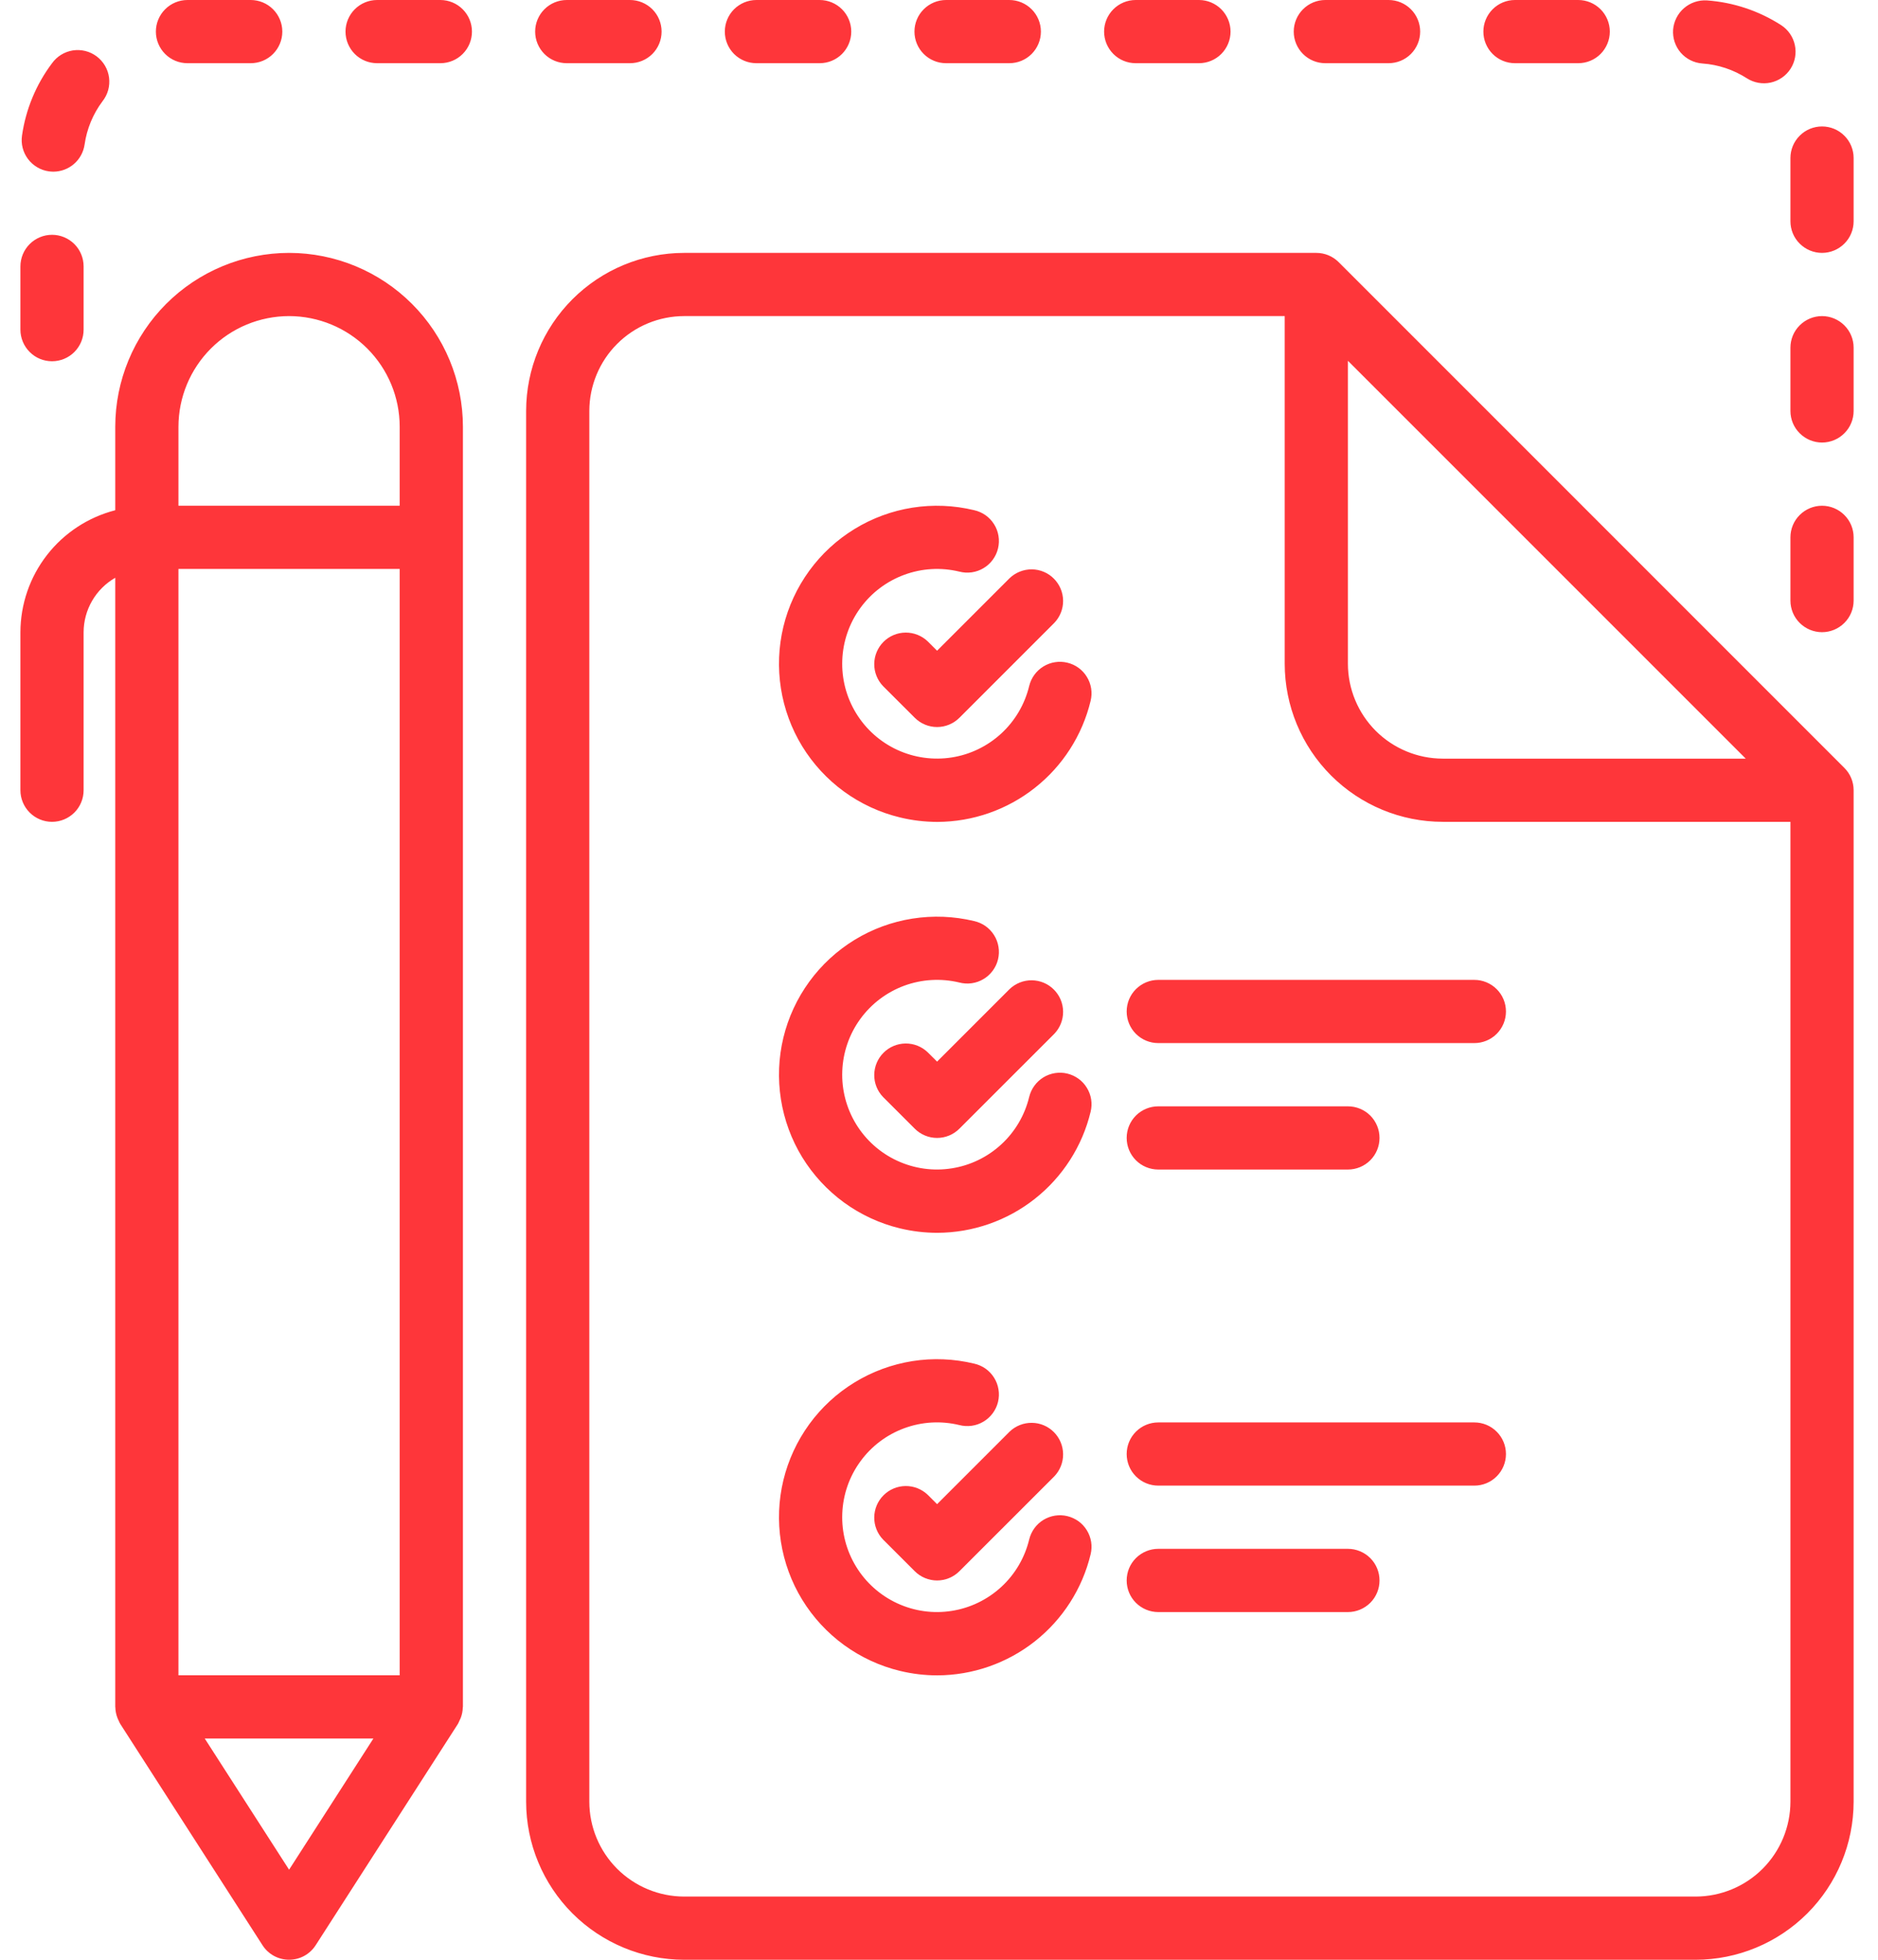 <svg width="46" height="48" viewBox="0 0 46 48" fill="none" xmlns="http://www.w3.org/2000/svg">
<path d="M16.205 0.774C16.205 0.98 16.124 1.176 15.979 1.322C15.833 1.467 15.636 1.548 15.431 1.548H13.883C13.677 1.548 13.48 1.467 13.335 1.322C13.19 1.176 13.108 0.98 13.108 0.774C13.108 0.569 13.19 0.372 13.335 0.227C13.48 0.082 13.677 0 13.883 0H15.431C15.636 0 15.833 0.082 15.979 0.227C16.124 0.372 16.205 0.569 16.205 0.774ZM10.786 0H9.238C9.032 0 8.835 0.082 8.69 0.227C8.545 0.372 8.463 0.569 8.463 0.774C8.463 0.98 8.545 1.176 8.69 1.322C8.835 1.467 9.032 1.548 9.238 1.548H10.786C10.991 1.548 11.188 1.467 11.333 1.322C11.479 1.176 11.56 0.98 11.56 0.774C11.56 0.569 11.479 0.372 11.333 0.227C11.188 0.082 10.991 0 10.786 0ZM20.076 0H18.528C18.323 0 18.126 0.082 17.98 0.227C17.835 0.372 17.754 0.569 17.754 0.774C17.754 0.98 17.835 1.176 17.98 1.322C18.126 1.467 18.323 1.548 18.528 1.548H20.076C20.282 1.548 20.479 1.467 20.624 1.322C20.769 1.176 20.851 0.98 20.851 0.774C20.851 0.569 20.769 0.372 20.624 0.227C20.479 0.082 20.282 0 20.076 0ZM6.141 0H4.592C4.387 0 4.19 0.082 4.045 0.227C3.9 0.372 3.818 0.569 3.818 0.774C3.818 0.98 3.9 1.176 4.045 1.322C4.19 1.467 4.387 1.548 4.592 1.548H6.141C6.346 1.548 6.543 1.467 6.688 1.322C6.833 1.176 6.915 0.98 6.915 0.774C6.915 0.569 6.833 0.372 6.688 0.227C6.543 0.082 6.346 0 6.141 0ZM1.274 5.751C1.069 5.751 0.872 5.833 0.727 5.978C0.582 6.123 0.5 6.32 0.5 6.526V8.074C0.5 8.279 0.582 8.476 0.727 8.621C0.872 8.767 1.069 8.848 1.274 8.848C1.48 8.848 1.676 8.767 1.822 8.621C1.967 8.476 2.048 8.279 2.048 8.074V6.526C2.048 6.32 1.967 6.123 1.822 5.978C1.676 5.833 1.48 5.751 1.274 5.751ZM24.721 0H23.173C22.968 0 22.771 0.082 22.626 0.227C22.48 0.372 22.399 0.569 22.399 0.774C22.399 0.98 22.48 1.176 22.626 1.322C22.771 1.467 22.968 1.548 23.173 1.548H24.721C24.927 1.548 25.124 1.467 25.269 1.322C25.414 1.176 25.496 0.98 25.496 0.774C25.496 0.569 25.414 0.372 25.269 0.227C25.124 0.082 24.927 0 24.721 0ZM1.273 1.551C0.883 2.07 0.631 2.679 0.539 3.321C0.524 3.422 0.53 3.525 0.555 3.623C0.581 3.722 0.625 3.814 0.686 3.895C0.747 3.977 0.824 4.045 0.912 4.097C0.999 4.149 1.096 4.183 1.197 4.197C1.233 4.202 1.27 4.204 1.307 4.205C1.493 4.204 1.673 4.137 1.813 4.015C1.954 3.893 2.045 3.724 2.072 3.54C2.127 3.155 2.278 2.791 2.511 2.48C2.575 2.399 2.622 2.306 2.65 2.206C2.677 2.106 2.684 2.002 2.671 1.9C2.658 1.798 2.624 1.699 2.572 1.61C2.52 1.521 2.45 1.443 2.368 1.381C2.285 1.319 2.191 1.274 2.091 1.249C1.99 1.224 1.886 1.22 1.784 1.235C1.682 1.251 1.584 1.288 1.496 1.342C1.409 1.396 1.333 1.467 1.273 1.551ZM29.367 0H27.818C27.613 0 27.416 0.082 27.271 0.227C27.126 0.372 27.044 0.569 27.044 0.774C27.044 0.98 27.126 1.176 27.271 1.322C27.416 1.467 27.613 1.548 27.818 1.548H29.367C29.572 1.548 29.769 1.467 29.914 1.322C30.059 1.176 30.141 0.98 30.141 0.774C30.141 0.569 30.059 0.372 29.914 0.227C29.769 0.082 29.572 0 29.367 0ZM44.629 3.097C44.424 3.097 44.227 3.178 44.082 3.324C43.936 3.469 43.855 3.666 43.855 3.871V5.419C43.855 5.625 43.936 5.822 44.082 5.967C44.227 6.112 44.424 6.194 44.629 6.194C44.834 6.194 45.031 6.112 45.176 5.967C45.322 5.822 45.403 5.625 45.403 5.419V3.871C45.403 3.666 45.322 3.469 45.176 3.324C45.031 3.178 44.834 3.097 44.629 3.097ZM44.629 12.387C44.424 12.387 44.227 12.469 44.082 12.614C43.936 12.759 43.855 12.956 43.855 13.161V14.71C43.855 14.915 43.936 15.112 44.082 15.257C44.227 15.402 44.424 15.484 44.629 15.484C44.834 15.484 45.031 15.402 45.176 15.257C45.322 15.112 45.403 14.915 45.403 14.71V13.161C45.403 12.956 45.322 12.759 45.176 12.614C45.031 12.469 44.834 12.387 44.629 12.387ZM44.629 7.742C44.424 7.742 44.227 7.824 44.082 7.969C43.936 8.114 43.855 8.311 43.855 8.516V10.065C43.855 10.27 43.936 10.467 44.082 10.612C44.227 10.757 44.424 10.839 44.629 10.839C44.834 10.839 45.031 10.757 45.176 10.612C45.322 10.467 45.403 10.27 45.403 10.065V8.516C45.403 8.311 45.322 8.114 45.176 7.969C45.031 7.824 44.834 7.742 44.629 7.742ZM34.012 0H32.463C32.258 0 32.061 0.082 31.916 0.227C31.771 0.372 31.689 0.569 31.689 0.774C31.689 0.98 31.771 1.176 31.916 1.322C32.061 1.467 32.258 1.548 32.463 1.548H34.012C34.217 1.548 34.414 1.467 34.559 1.322C34.704 1.176 34.786 0.98 34.786 0.774C34.786 0.569 34.704 0.372 34.559 0.227C34.414 0.082 34.217 0 34.012 0ZM38.657 0H37.108C36.903 0 36.706 0.082 36.561 0.227C36.416 0.372 36.334 0.569 36.334 0.774C36.334 0.98 36.416 1.176 36.561 1.322C36.706 1.467 36.903 1.548 37.108 1.548H38.657C38.862 1.548 39.059 1.467 39.204 1.322C39.349 1.176 39.431 0.98 39.431 0.774C39.431 0.569 39.349 0.372 39.204 0.227C39.059 0.082 38.862 0 38.657 0ZM43.626 0.615C43.08 0.264 42.455 0.056 41.808 0.01C41.604 -0.002 41.403 0.066 41.248 0.2C41.093 0.334 40.998 0.524 40.981 0.728C40.967 0.932 41.034 1.135 41.168 1.29C41.303 1.445 41.493 1.54 41.698 1.555C42.086 1.582 42.46 1.707 42.787 1.917C42.96 2.028 43.17 2.066 43.37 2.023C43.571 1.979 43.746 1.858 43.858 1.685C43.969 1.512 44.007 1.303 43.963 1.102C43.92 0.901 43.798 0.726 43.626 0.615ZM45.176 18.808L32.789 6.42C32.644 6.275 32.447 6.194 32.242 6.194H16.758C15.732 6.195 14.748 6.603 14.022 7.329C13.297 8.054 12.888 9.038 12.887 10.065V44.129C12.888 45.155 13.297 46.139 14.022 46.865C14.748 47.59 15.732 47.999 16.758 48H41.532C42.559 47.999 43.542 47.59 44.268 46.865C44.994 46.139 45.402 45.155 45.403 44.129V19.355C45.403 19.149 45.322 18.953 45.176 18.808ZM33.016 8.837L42.76 18.581H35.339C34.723 18.58 34.133 18.335 33.697 17.9C33.262 17.464 33.017 16.874 33.016 16.258V8.837ZM41.532 46.452H16.758C16.142 46.451 15.552 46.206 15.116 45.771C14.681 45.335 14.436 44.745 14.435 44.129V10.065C14.436 9.449 14.681 8.858 15.116 8.423C15.552 7.987 16.142 7.743 16.758 7.742H31.468V16.258C31.469 17.284 31.877 18.268 32.603 18.994C33.329 19.72 34.312 20.128 35.339 20.129H43.855V44.129C43.854 44.745 43.609 45.335 43.174 45.771C42.739 46.206 42.148 46.451 41.532 46.452ZM36.887 24.774C36.887 24.98 36.806 25.176 36.66 25.322C36.515 25.467 36.318 25.548 36.113 25.548H28.371C28.166 25.548 27.969 25.467 27.823 25.322C27.678 25.176 27.597 24.98 27.597 24.774C27.597 24.569 27.678 24.372 27.823 24.227C27.969 24.082 28.166 24 28.371 24H36.113C36.318 24 36.515 24.082 36.66 24.227C36.806 24.372 36.887 24.569 36.887 24.774ZM27.597 27.871C27.597 27.666 27.678 27.469 27.823 27.323C27.969 27.178 28.166 27.097 28.371 27.097H33.016C33.221 27.097 33.418 27.178 33.564 27.323C33.709 27.469 33.79 27.666 33.79 27.871C33.79 28.076 33.709 28.273 33.564 28.418C33.418 28.564 33.221 28.645 33.016 28.645H28.371C28.166 28.645 27.969 28.564 27.823 28.418C27.678 28.273 27.597 28.076 27.597 27.871ZM36.887 35.613C36.887 35.818 36.806 36.015 36.66 36.16C36.515 36.306 36.318 36.387 36.113 36.387H28.371C28.166 36.387 27.969 36.306 27.823 36.16C27.678 36.015 27.597 35.818 27.597 35.613C27.597 35.408 27.678 35.211 27.823 35.066C27.969 34.92 28.166 34.839 28.371 34.839H36.113C36.318 34.839 36.515 34.92 36.66 35.066C36.806 35.211 36.887 35.408 36.887 35.613ZM33.79 38.71C33.79 38.915 33.709 39.112 33.564 39.257C33.418 39.402 33.221 39.484 33.016 39.484H28.371C28.166 39.484 27.969 39.402 27.823 39.257C27.678 39.112 27.597 38.915 27.597 38.71C27.597 38.504 27.678 38.307 27.823 38.162C27.969 38.017 28.166 37.935 28.371 37.935H33.016C33.221 37.935 33.418 38.017 33.564 38.162C33.709 38.307 33.79 38.504 33.79 38.71ZM26.714 27.229C26.511 28.073 26.03 28.823 25.349 29.361C24.669 29.899 23.827 30.192 22.959 30.195C22.651 30.195 22.344 30.158 22.045 30.086C21.551 29.967 21.085 29.752 20.674 29.453C20.263 29.153 19.915 28.776 19.649 28.343C19.384 27.909 19.207 27.427 19.128 26.925C19.049 26.423 19.069 25.91 19.188 25.416C19.307 24.922 19.523 24.456 19.822 24.045C20.121 23.634 20.498 23.286 20.932 23.02C21.365 22.755 21.847 22.578 22.349 22.499C22.851 22.42 23.364 22.44 23.858 22.559C23.959 22.581 24.054 22.623 24.139 22.682C24.223 22.742 24.294 22.817 24.349 22.904C24.404 22.992 24.441 23.089 24.457 23.191C24.474 23.293 24.47 23.397 24.446 23.497C24.422 23.597 24.378 23.691 24.317 23.774C24.256 23.857 24.179 23.927 24.09 23.98C24.002 24.033 23.904 24.068 23.802 24.082C23.699 24.097 23.596 24.09 23.496 24.064C23.049 23.957 22.581 23.984 22.15 24.142C21.719 24.301 21.344 24.584 21.074 24.955C20.803 25.326 20.649 25.77 20.631 26.229C20.612 26.687 20.73 27.142 20.97 27.534C21.209 27.925 21.56 28.238 21.977 28.43C22.394 28.623 22.858 28.688 23.312 28.616C23.766 28.545 24.188 28.341 24.526 28.029C24.864 27.718 25.101 27.313 25.209 26.867C25.233 26.768 25.276 26.675 25.336 26.593C25.396 26.51 25.471 26.441 25.558 26.387C25.645 26.334 25.741 26.299 25.841 26.283C25.942 26.267 26.044 26.271 26.143 26.295C26.242 26.319 26.335 26.362 26.418 26.422C26.5 26.482 26.57 26.557 26.622 26.644C26.676 26.73 26.711 26.827 26.727 26.927C26.743 27.028 26.738 27.13 26.714 27.229ZM26.714 17.165C26.511 18.008 26.03 18.759 25.349 19.296C24.669 19.834 23.827 20.128 22.959 20.131C22.651 20.13 22.344 20.094 22.045 20.021C21.551 19.902 21.085 19.687 20.674 19.388C20.263 19.089 19.915 18.712 19.649 18.278C19.384 17.845 19.207 17.363 19.128 16.861C19.049 16.358 19.069 15.846 19.188 15.351C19.307 14.857 19.523 14.391 19.822 13.98C20.121 13.569 20.498 13.221 20.932 12.956C21.365 12.691 21.847 12.513 22.349 12.434C22.851 12.355 23.364 12.376 23.858 12.495C23.959 12.517 24.054 12.559 24.139 12.618C24.223 12.677 24.294 12.753 24.349 12.84C24.404 12.927 24.441 13.025 24.457 13.126C24.474 13.228 24.47 13.332 24.446 13.432C24.422 13.533 24.378 13.627 24.317 13.71C24.256 13.793 24.179 13.863 24.09 13.916C24.002 13.969 23.904 14.003 23.802 14.018C23.699 14.032 23.596 14.026 23.496 14C23.049 13.892 22.581 13.919 22.15 14.078C21.719 14.236 21.344 14.519 21.074 14.89C20.803 15.262 20.649 15.705 20.631 16.164C20.612 16.623 20.73 17.077 20.97 17.469C21.209 17.861 21.56 18.173 21.977 18.366C22.394 18.558 22.858 18.623 23.312 18.552C23.766 18.481 24.188 18.276 24.526 17.965C24.864 17.653 25.101 17.249 25.209 16.802C25.233 16.703 25.276 16.61 25.336 16.528C25.396 16.446 25.471 16.376 25.558 16.323C25.645 16.27 25.741 16.234 25.841 16.219C25.942 16.203 26.044 16.207 26.143 16.231C26.242 16.254 26.335 16.297 26.418 16.357C26.5 16.417 26.57 16.492 26.622 16.579C26.676 16.666 26.711 16.762 26.727 16.863C26.743 16.963 26.738 17.066 26.714 17.165ZM26.714 38.068C26.511 38.911 26.03 39.662 25.349 40.2C24.669 40.737 23.827 41.031 22.959 41.034C22.651 41.034 22.344 40.997 22.045 40.925C21.551 40.806 21.085 40.59 20.674 40.291C20.263 39.992 19.915 39.615 19.649 39.181C19.384 38.748 19.207 38.266 19.128 37.764C19.049 37.262 19.069 36.749 19.188 36.255C19.307 35.761 19.523 35.295 19.822 34.883C20.121 34.472 20.498 34.124 20.932 33.859C21.365 33.594 21.847 33.417 22.349 33.337C22.851 33.258 23.364 33.279 23.858 33.398C23.959 33.42 24.054 33.462 24.139 33.521C24.223 33.58 24.294 33.656 24.349 33.743C24.404 33.831 24.441 33.928 24.457 34.03C24.474 34.131 24.47 34.235 24.446 34.336C24.422 34.436 24.378 34.53 24.317 34.613C24.256 34.696 24.179 34.766 24.09 34.819C24.002 34.872 23.904 34.907 23.802 34.921C23.699 34.935 23.596 34.929 23.496 34.903C23.049 34.795 22.581 34.822 22.15 34.981C21.719 35.139 21.344 35.422 21.074 35.794C20.803 36.165 20.649 36.608 20.631 37.067C20.612 37.526 20.73 37.98 20.97 38.372C21.209 38.764 21.56 39.076 21.977 39.269C22.394 39.462 22.858 39.527 23.312 39.455C23.766 39.384 24.188 39.179 24.526 38.868C24.864 38.557 25.101 38.152 25.209 37.706C25.233 37.607 25.276 37.514 25.336 37.431C25.396 37.349 25.471 37.279 25.558 37.226C25.645 37.173 25.741 37.138 25.841 37.122C25.942 37.106 26.044 37.11 26.143 37.134C26.242 37.158 26.335 37.201 26.418 37.26C26.5 37.32 26.57 37.396 26.622 37.482C26.676 37.569 26.711 37.666 26.727 37.766C26.743 37.866 26.738 37.969 26.714 38.068ZM7.081 6.194C5.952 6.195 4.869 6.644 4.071 7.442C3.273 8.24 2.824 9.323 2.823 10.452V12.497C2.159 12.668 1.572 13.053 1.151 13.594C0.731 14.134 0.502 14.799 0.5 15.484V19.355C0.5 19.56 0.582 19.757 0.727 19.902C0.872 20.047 1.069 20.129 1.274 20.129C1.48 20.129 1.676 20.047 1.822 19.902C1.967 19.757 2.048 19.56 2.048 19.355V15.484C2.049 15.213 2.121 14.948 2.257 14.714C2.393 14.48 2.588 14.286 2.823 14.151V41.806L2.825 41.816C2.827 41.907 2.845 41.996 2.878 42.08C2.886 42.102 2.897 42.121 2.907 42.143C2.918 42.171 2.931 42.198 2.946 42.224L6.43 47.644C6.5 47.753 6.596 47.843 6.71 47.905C6.824 47.967 6.951 47.999 7.081 47.999C7.21 47.999 7.338 47.967 7.452 47.905C7.565 47.843 7.662 47.753 7.732 47.644L11.216 42.224C11.23 42.198 11.243 42.171 11.254 42.143C11.264 42.121 11.275 42.102 11.284 42.08C11.317 41.996 11.334 41.907 11.336 41.816L11.339 41.806V10.452C11.338 9.323 10.889 8.24 10.09 7.442C9.292 6.644 8.21 6.195 7.081 6.194ZM4.371 13.935H9.79V41.032H4.371V13.935ZM7.081 7.742C7.799 7.743 8.488 8.028 8.996 8.536C9.504 9.044 9.79 9.733 9.79 10.452V12.387H4.371V10.452C4.372 9.733 4.658 9.044 5.166 8.536C5.673 8.028 6.362 7.743 7.081 7.742ZM7.081 45.794L5.015 42.581H9.146L7.081 45.794Z" fill="#FE363A"/>
<path d="M22.953 27.871C22.851 27.871 22.751 27.851 22.657 27.812C22.563 27.773 22.477 27.716 22.406 27.644L21.631 26.87C21.49 26.724 21.412 26.529 21.414 26.326C21.416 26.123 21.497 25.928 21.641 25.785C21.784 25.641 21.979 25.56 22.181 25.558C22.384 25.556 22.58 25.634 22.726 25.776L22.953 26.002L24.728 24.227C24.874 24.086 25.07 24.008 25.273 24.01C25.476 24.012 25.67 24.093 25.813 24.237C25.957 24.38 26.038 24.574 26.04 24.777C26.042 24.98 25.964 25.176 25.823 25.322L23.5 27.644C23.428 27.716 23.343 27.773 23.249 27.812C23.155 27.851 23.055 27.871 22.953 27.871ZM23.5 17.58L25.823 15.257C25.964 15.111 26.042 14.916 26.04 14.713C26.038 14.51 25.957 14.316 25.813 14.172C25.67 14.028 25.476 13.947 25.273 13.945C25.07 13.944 24.874 14.022 24.728 14.163L22.953 15.938L22.726 15.711C22.58 15.57 22.384 15.492 22.181 15.494C21.979 15.495 21.784 15.577 21.641 15.72C21.497 15.864 21.416 16.058 21.414 16.261C21.412 16.464 21.49 16.66 21.631 16.806L22.406 17.58C22.551 17.725 22.748 17.807 22.953 17.807C23.158 17.807 23.355 17.725 23.5 17.58ZM23.5 38.483L25.823 36.161C25.964 36.015 26.042 35.819 26.04 35.616C26.038 35.413 25.957 35.219 25.813 35.075C25.67 34.932 25.476 34.85 25.273 34.849C25.07 34.847 24.874 34.925 24.728 35.066L22.953 36.841L22.726 36.614C22.58 36.473 22.384 36.395 22.181 36.397C21.979 36.399 21.784 36.48 21.641 36.624C21.497 36.767 21.416 36.961 21.414 37.164C21.412 37.367 21.49 37.563 21.631 37.709L22.406 38.483C22.551 38.628 22.748 38.71 22.953 38.71C23.158 38.71 23.355 38.628 23.5 38.483Z" fill="#FE363A"/>
</svg>
